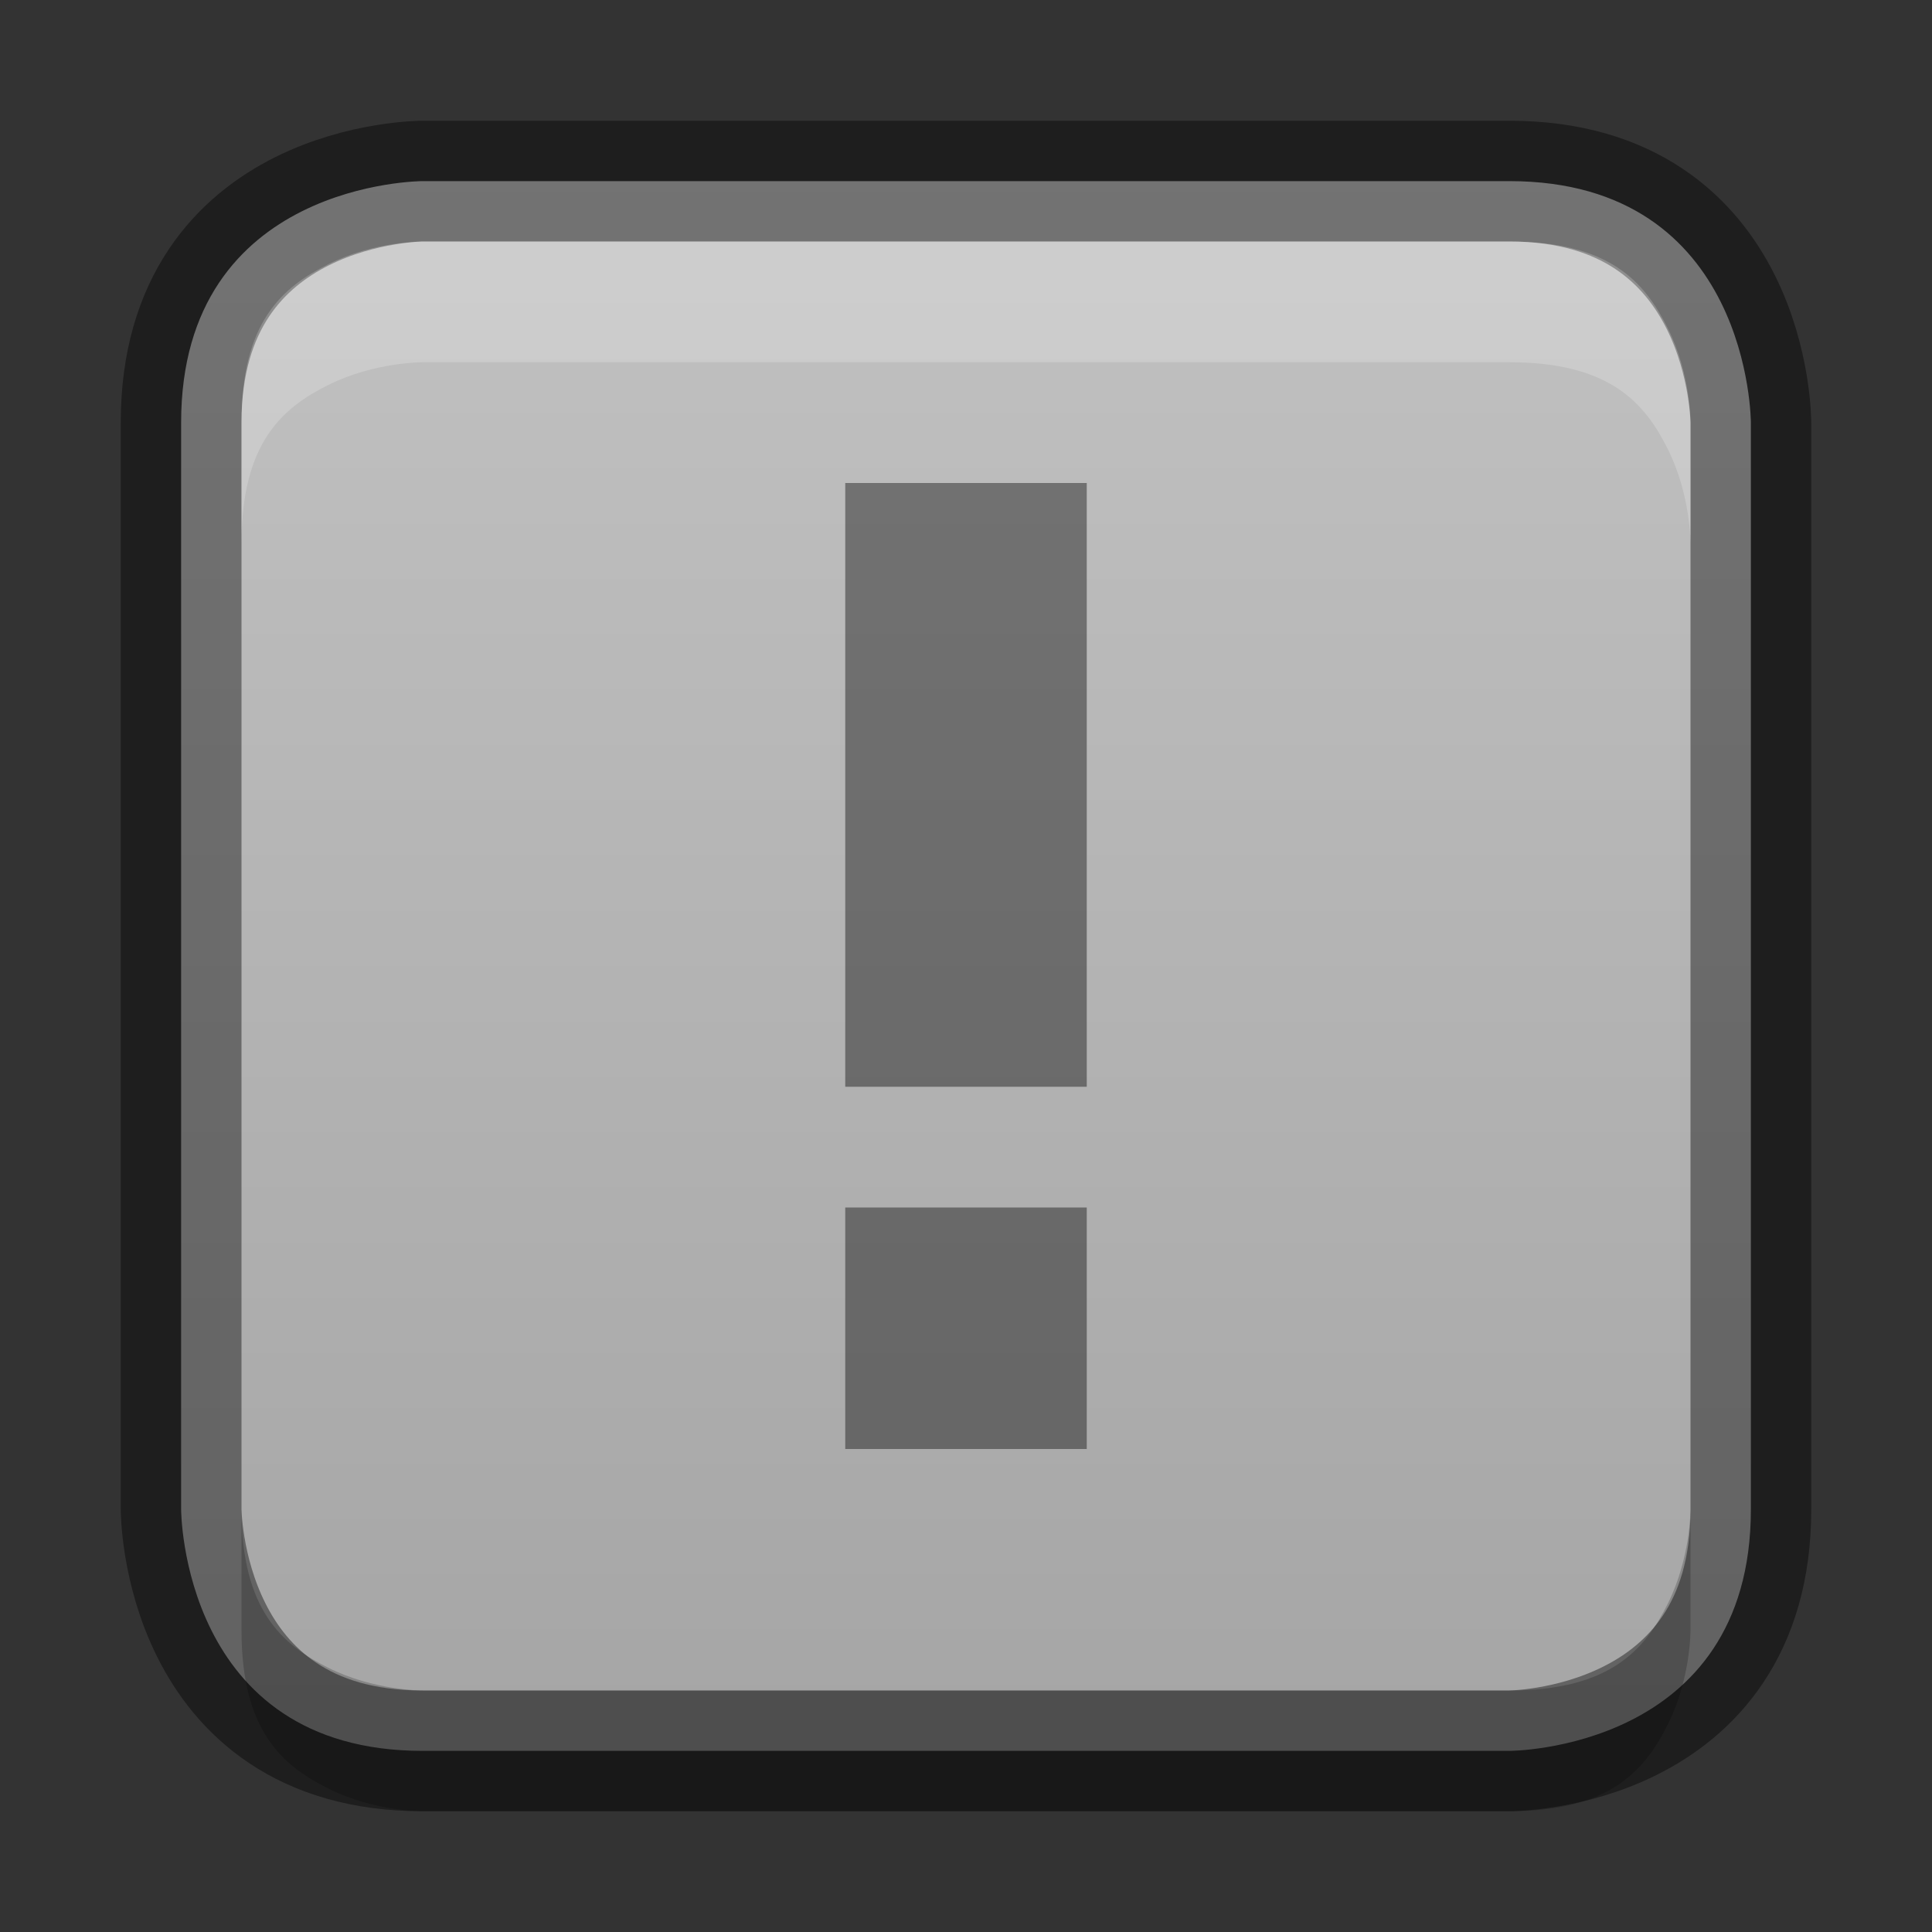 <?xml version="1.0" encoding="UTF-8" standalone="no"?>
<!-- Created with Inkscape (http://www.inkscape.org/) -->
<svg id="svg5400" xmlns:rdf="http://www.w3.org/1999/02/22-rdf-syntax-ns#" xmlns="http://www.w3.org/2000/svg" height="16px" width="16px" version="1.1" xmlns:cc="http://creativecommons.org/ns#" xmlns:xlink="http://www.w3.org/1999/xlink" xmlns:dc="http://purl.org/dc/elements/1.1/">
 <rect width="100%" height="100%" fill="#333333" stroke="none"/>
 <defs id="defs5402">
  <linearGradient id="linearGradient4025" gradientUnits="userSpaceOnUse" x2="8" gradientTransform="matrix(1,0,0,-1,0,16)" y1="16" x1="8">
   <stop id="stop3762" style="stop-color:#c5c5c5" offset="0"/>
   <stop id="stop3764" style="stop-color:#a2a2a2" offset="1"/>
  </linearGradient>
 </defs>
 <g id="layer1">
  <path id="path4436" style="block-progression:tb;text-indent:0;color:#000000;text-transform:none;fill:url(#linearGradient4025)" d="m1.5 12.5v-9c0-2 2-2 2-2h9c2 0 2 2 2 2v9c0 2-2 2-2 2h-9c-2 0-2-2-2-2z"/>
  <path id="path3832" d="m12.5 14.5h-9c-2 0-2-2-2-2v-9c0-2 2-2 2-2h9c2 0 2 2 2 2v9c0 2-2 2-2 2z" style="opacity:.41;block-progression:tb;text-indent:0;color:#000000;stroke:#000;text-transform:none;fill:none"/>
  <path id="path4035" style="opacity:.2;block-progression:tb;text-indent:0;color:#000000;text-transform:none;fill:#fff" d="m3.5 2s-0.401-0.003-0.781 0.188c-0.381 0.19-0.719 0.479-0.719 1.312v1c0-0.833 0.338-1.122 0.719-1.312 0.381-0.19 0.781-0.188 0.781-0.188h9c0.833 0 1.122 0.338 1.312 0.719 0.191 0.381 0.188 0.781 0.188 0.781v-1s0.003-0.401-0.188-0.781c-0.19-0.381-0.479-0.719-1.312-0.719h-9z"/>
  <path id="path4051" style="opacity:.2;block-progression:tb;text-indent:0;color:#000000;text-transform:none" d="m3.5 15s-0.401 0.003-0.781-0.188c-0.381-0.19-0.719-0.479-0.719-1.312v-1c0 0.833 0.338 1.122 0.719 1.312 0.381 0.19 0.781 0.188 0.781 0.188h9c0.833 0 1.122-0.338 1.312-0.719s0.188-0.781 0.188-0.781v1s0.003 0.401-0.188 0.781c-0.19 0.381-0.479 0.719-1.312 0.719h-9z"/>
 </g>
 <g id="layer2">
  <path id="path4182" style="opacity:.4" d="m7 4v5h2v-5h-2zm0 6v2h2v-2h-2z"/>
 </g>
</svg>
